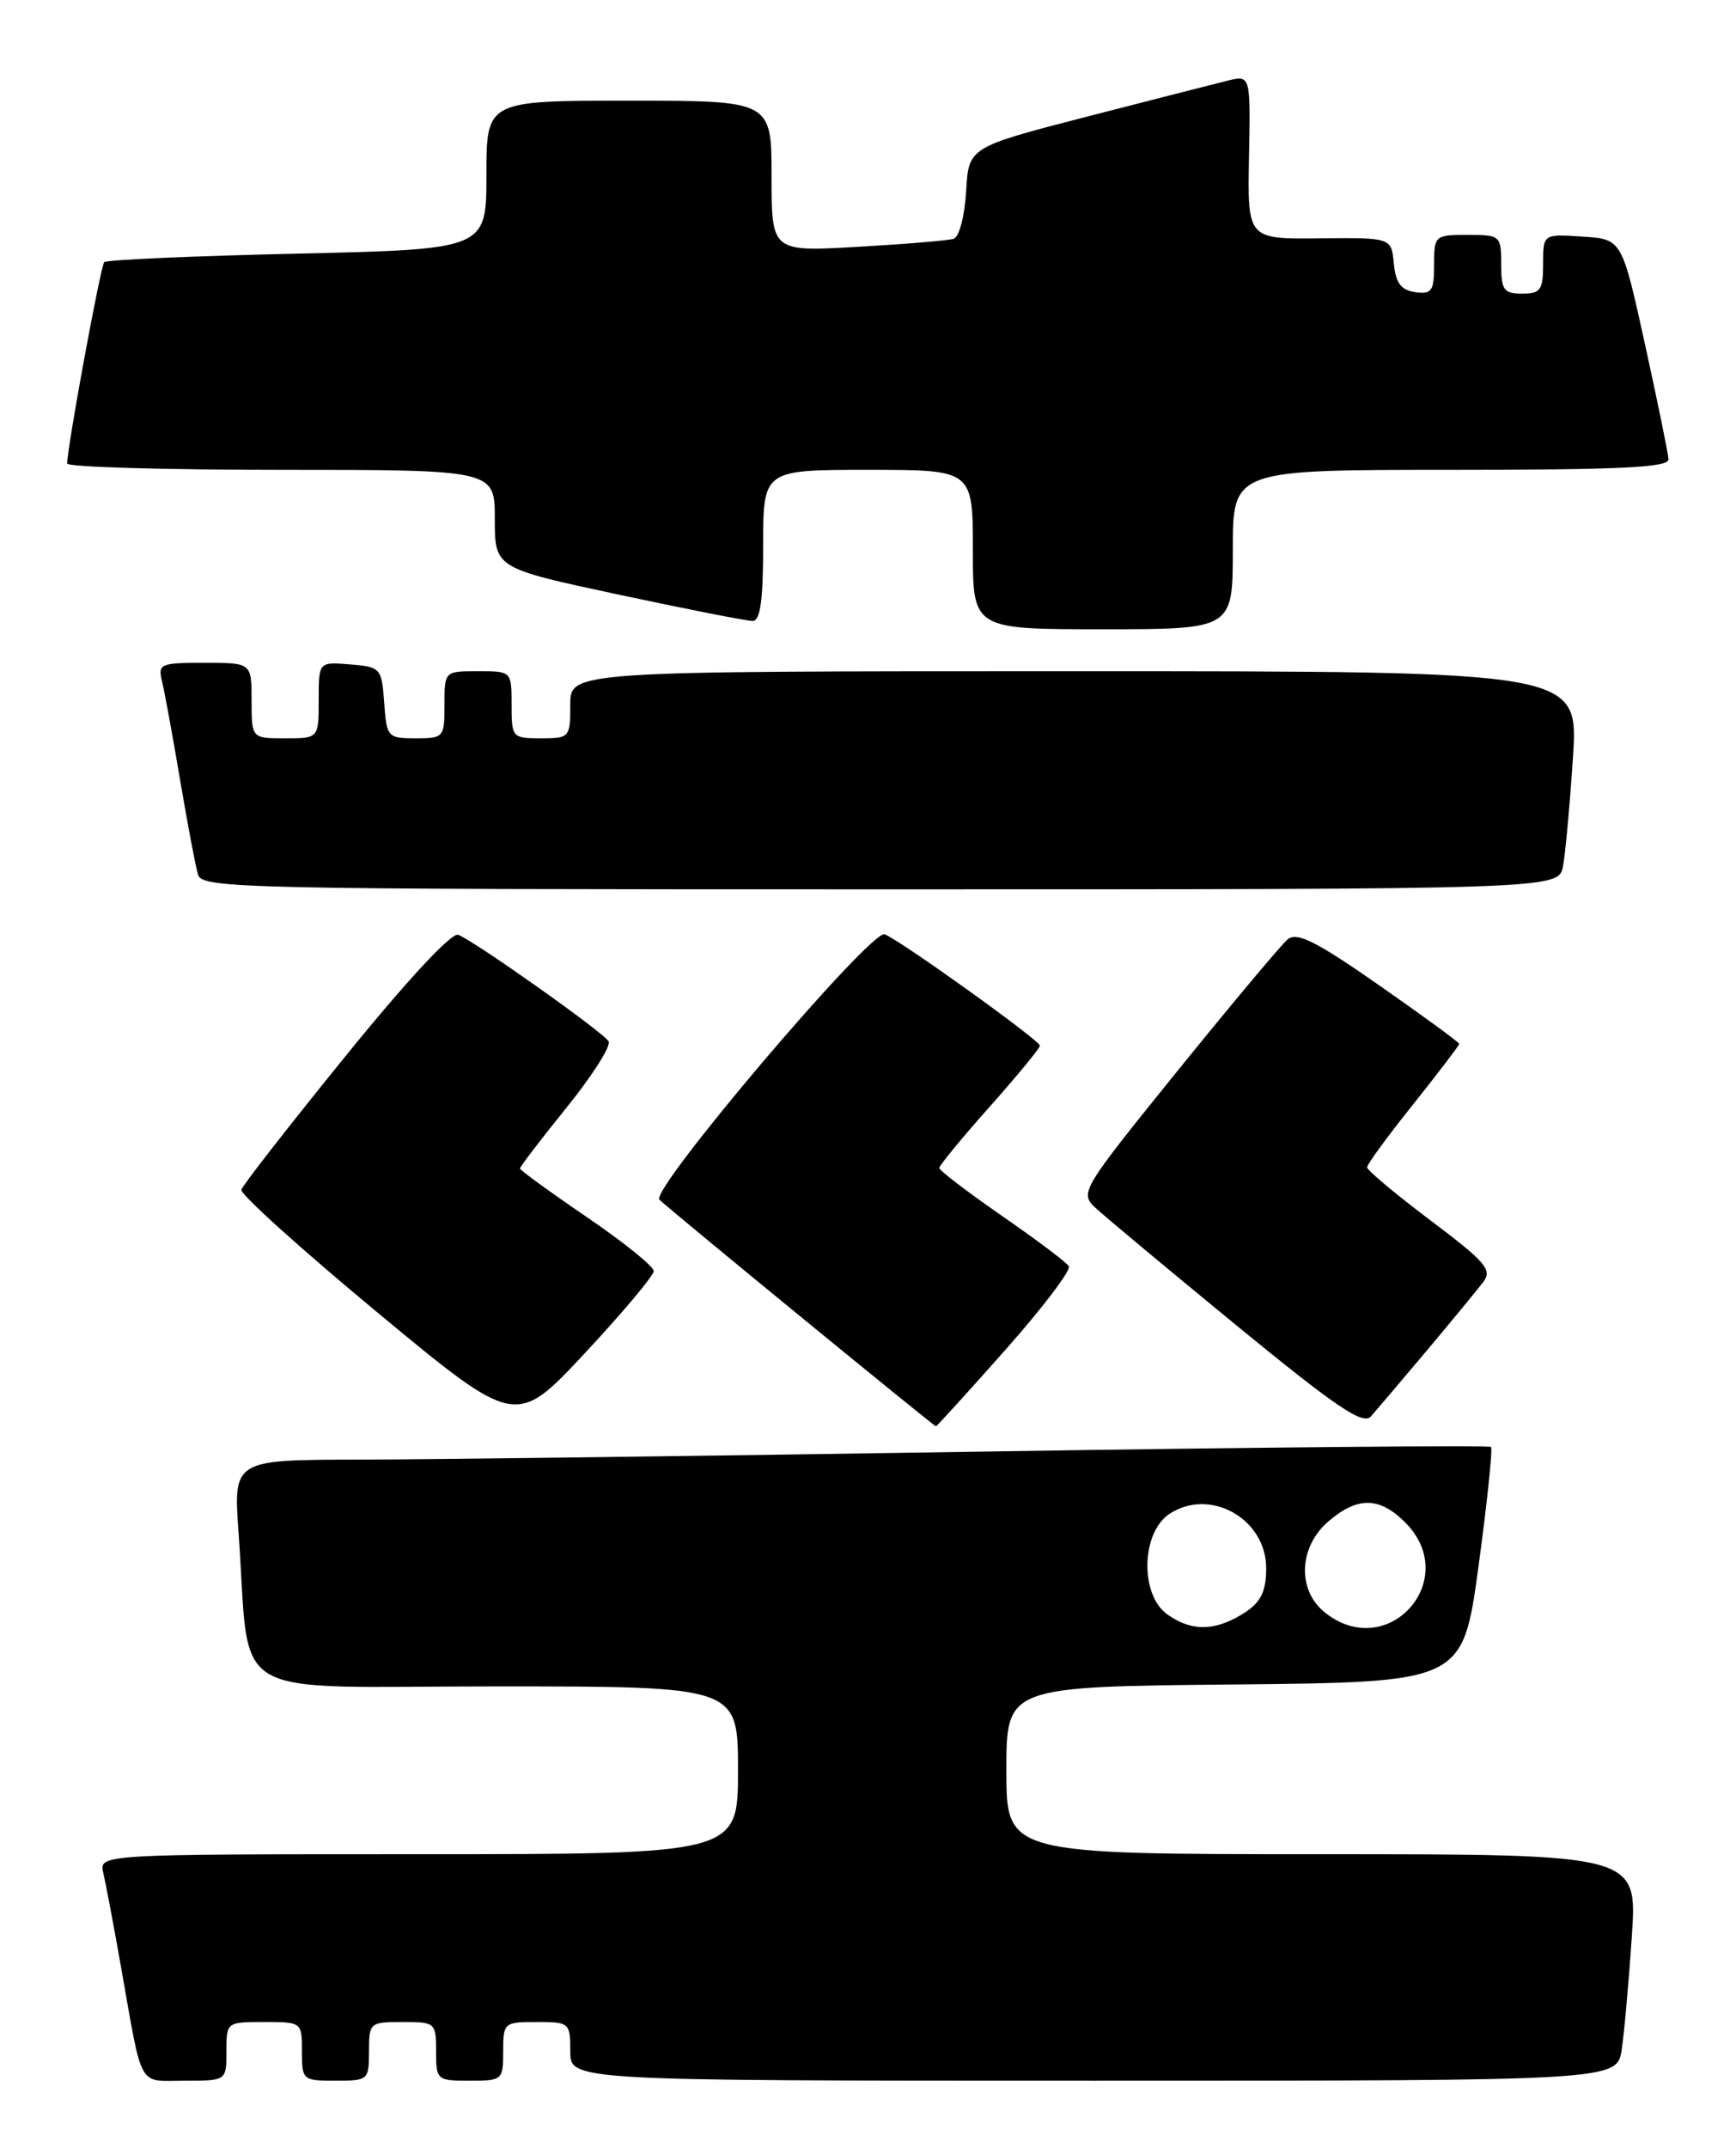<?xml version="1.0" encoding="UTF-8" standalone="no"?>
<!DOCTYPE svg PUBLIC "-//W3C//DTD SVG 1.1//EN" "http://www.w3.org/Graphics/SVG/1.1/DTD/svg11.dtd" >
<svg xmlns="http://www.w3.org/2000/svg" xmlns:xlink="http://www.w3.org/1999/xlink" version="1.1" viewBox="0 0 207 256">
 <g >
 <path fill="currentColor"
d=" M 27.00 244.50 C 27.00 241.02 27.02 241.00 31.50 241.00 C 35.98 241.00 36.00 241.02 36.00 244.50 C 36.00 247.92 36.10 248.00 40.00 248.00 C 43.90 248.00 44.00 247.92 44.00 244.50 C 44.00 241.08 44.10 241.00 48.00 241.00 C 51.90 241.00 52.00 241.08 52.00 244.50 C 52.00 247.92 52.10 248.00 56.00 248.00 C 59.90 248.00 60.00 247.92 60.00 244.50 C 60.00 241.08 60.10 241.00 64.00 241.00 C 67.90 241.00 68.00 241.08 68.00 244.50 C 68.00 248.00 68.00 248.00 130.41 248.00 C 192.82 248.00 192.82 248.00 193.38 244.25 C 193.68 242.19 194.23 236.11 194.58 230.75 C 195.24 221.00 195.24 221.00 157.62 221.00 C 120.00 221.00 120.00 221.00 120.00 211.02 C 120.00 201.03 120.00 201.03 147.21 200.77 C 174.41 200.50 174.41 200.50 176.30 186.67 C 177.33 179.07 178.00 172.67 177.79 172.46 C 177.58 172.25 150.43 172.49 117.45 173.01 C 84.48 173.53 50.82 173.96 42.66 173.97 C 27.82 174.00 27.82 174.00 28.45 182.75 C 29.92 203.11 26.37 201.00 59.09 201.00 C 88.00 201.00 88.00 201.00 88.00 211.00 C 88.00 221.00 88.00 221.00 49.89 221.00 C 11.78 221.00 11.78 221.00 12.32 223.25 C 12.61 224.49 13.57 229.55 14.44 234.50 C 17.05 249.23 16.36 248.00 22.02 248.00 C 27.00 248.00 27.00 248.00 27.00 244.50 Z  M 77.95 151.50 C 77.96 150.95 74.37 148.06 69.98 145.07 C 65.59 142.08 62.00 139.47 62.00 139.27 C 62.00 139.06 64.51 135.78 67.58 131.98 C 70.65 128.18 72.90 124.64 72.57 124.11 C 71.88 122.99 56.58 112.16 54.64 111.42 C 53.85 111.11 48.54 116.83 41.20 125.88 C 34.52 134.11 28.93 141.27 28.78 141.80 C 28.62 142.32 35.92 148.90 45.00 156.43 C 61.50 170.10 61.50 170.10 69.72 161.30 C 74.24 156.46 77.94 152.05 77.95 151.50 Z  M 119.89 160.88 C 124.33 155.87 127.74 151.38 127.45 150.92 C 127.16 150.45 123.57 147.75 119.46 144.91 C 115.36 142.07 112.00 139.51 112.00 139.21 C 112.00 138.91 114.70 135.63 118.00 131.92 C 121.30 128.21 124.00 124.93 124.00 124.63 C 124.00 124.01 107.37 112.08 105.49 111.36 C 103.87 110.73 77.44 141.85 78.63 142.99 C 79.96 144.28 111.36 170.00 111.60 170.00 C 111.71 170.00 115.44 165.90 119.89 160.88 Z  M 170.11 161.00 C 173.11 157.43 176.14 153.74 176.85 152.82 C 177.97 151.35 177.20 150.45 170.56 145.45 C 166.40 142.32 163.00 139.47 163.01 139.13 C 163.01 138.78 165.48 135.40 168.51 131.62 C 171.53 127.83 174.00 124.59 174.00 124.42 C 174.00 124.24 169.71 121.11 164.47 117.45 C 156.90 112.17 154.65 111.05 153.54 111.96 C 152.78 112.60 146.87 119.65 140.42 127.62 C 128.96 141.79 128.73 142.17 130.59 143.93 C 131.64 144.92 139.20 151.22 147.39 157.94 C 159.39 167.77 162.52 169.88 163.47 168.82 C 164.11 168.09 167.10 164.57 170.11 161.00 Z  M 186.37 103.25 C 186.66 101.74 187.19 95.89 187.56 90.25 C 188.22 80.00 188.22 80.00 128.11 80.00 C 68.00 80.00 68.00 80.00 68.00 84.00 C 68.00 87.90 67.92 88.00 64.50 88.00 C 61.08 88.00 61.00 87.90 61.00 84.00 C 61.00 80.00 61.00 80.00 57.00 80.00 C 53.00 80.00 53.00 80.00 53.00 84.00 C 53.00 87.89 52.91 88.00 49.56 88.00 C 46.22 88.00 46.11 87.87 45.81 83.75 C 45.51 79.62 45.39 79.49 41.75 79.19 C 38.00 78.88 38.00 78.88 38.00 83.44 C 38.00 88.00 38.00 88.00 34.00 88.00 C 30.00 88.00 30.00 88.00 30.00 83.50 C 30.00 79.00 30.00 79.00 24.39 79.00 C 19.08 79.00 18.81 79.12 19.33 81.25 C 19.63 82.49 20.60 87.78 21.48 93.00 C 22.37 98.22 23.32 103.29 23.61 104.25 C 24.10 105.90 28.85 106.00 104.99 106.00 C 185.84 106.00 185.84 106.00 186.37 103.25 Z  M 147.00 65.50 C 147.00 56.00 147.00 56.00 173.00 56.00 C 193.16 56.00 198.99 55.72 198.95 54.75 C 198.92 54.06 197.65 47.88 196.14 41.00 C 193.39 28.50 193.39 28.50 188.69 28.20 C 184.00 27.89 184.00 27.89 184.00 31.45 C 184.00 34.57 183.70 35.00 181.50 35.00 C 179.31 35.00 179.00 34.57 179.00 31.50 C 179.00 28.08 178.90 28.00 175.00 28.00 C 171.08 28.00 171.00 28.07 171.00 31.57 C 171.00 34.70 170.72 35.10 168.75 34.82 C 167.05 34.58 166.43 33.74 166.20 31.41 C 165.90 28.32 165.90 28.32 157.32 28.41 C 148.75 28.50 148.75 28.50 148.93 18.72 C 149.12 8.93 149.12 8.93 146.31 9.63 C 144.76 10.01 137.20 11.95 129.50 13.93 C 115.50 17.55 115.50 17.55 115.20 22.82 C 115.02 25.81 114.37 28.26 113.70 28.47 C 113.04 28.67 107.89 29.10 102.25 29.42 C 92.00 30.01 92.00 30.01 92.00 21.01 C 92.00 12.00 92.00 12.00 75.00 12.00 C 58.00 12.00 58.00 12.00 58.00 20.86 C 58.00 29.71 58.00 29.71 35.46 30.23 C 23.06 30.51 12.70 30.97 12.43 31.24 C 12.00 31.67 8.02 53.25 8.01 55.25 C 8.00 55.66 19.48 56.00 33.50 56.00 C 59.00 56.00 59.00 56.00 59.00 61.85 C 59.00 67.71 59.00 67.71 73.75 70.87 C 81.86 72.60 89.06 74.02 89.75 74.01 C 90.66 74.00 91.00 71.53 91.00 65.00 C 91.00 56.00 91.00 56.00 103.50 56.00 C 116.00 56.00 116.00 56.00 116.00 65.50 C 116.00 75.00 116.00 75.00 131.50 75.00 C 147.00 75.00 147.00 75.00 147.00 65.50 Z  M 139.22 192.44 C 135.90 190.12 136.05 182.67 139.46 180.43 C 144.32 177.25 151.02 181.05 150.98 186.97 C 150.97 190.06 150.16 191.35 147.32 192.85 C 144.34 194.42 141.86 194.29 139.22 192.44 Z  M 157.94 192.16 C 154.65 189.49 154.86 184.38 158.39 181.34 C 161.87 178.35 164.47 178.38 167.55 181.45 C 174.37 188.28 165.45 198.23 157.94 192.16 Z "/>
</g>
</svg>